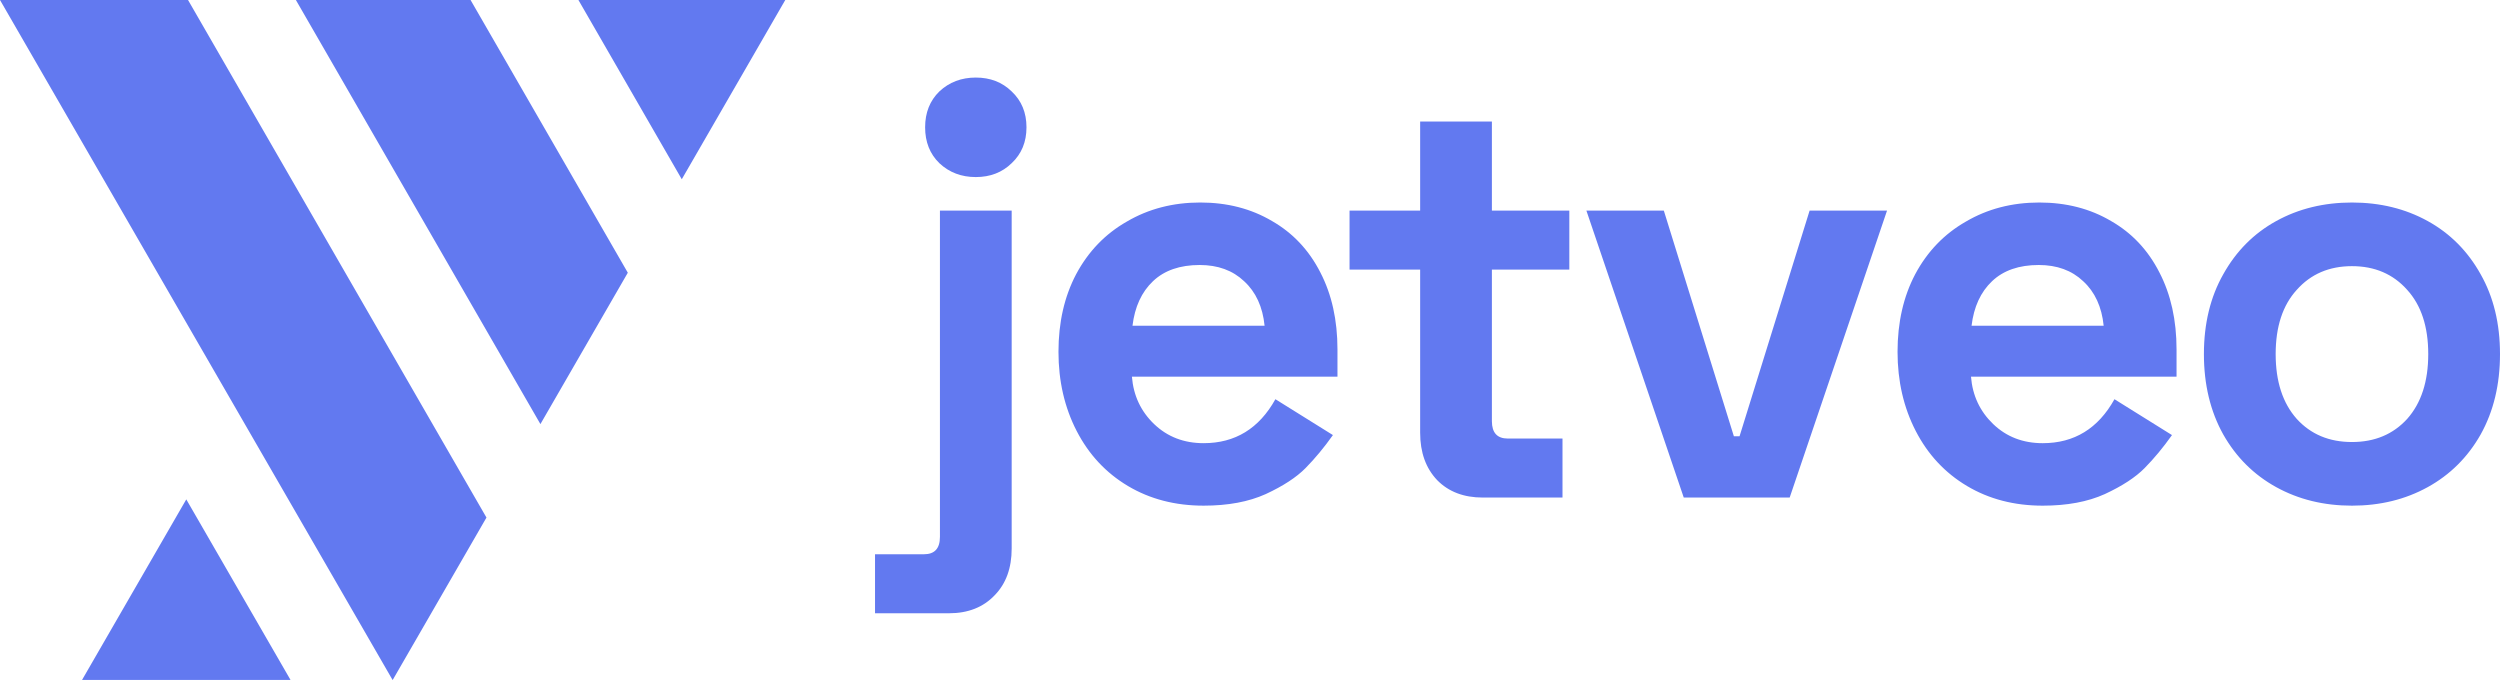 <?xml version="1.0" encoding="UTF-8"?>
<svg id="svg826" width="362.89" height="98.716" fill="none" version="1.1" viewBox="0 0 362.89 98.716" xmlns="http://www.w3.org/2000/svg">
 <path id="path824" d="m27.294 0h-27.294l56.994 98.716 13.619-23.589zm51.151 61.56 12.686-21.973-22.826-39.587h-25.356zm35.542-61.56-15.023 26.02-15.003-26.02zm-86.947 72.488 15.129 26.205h-30.259zm117.33 13.928c1.653-1.68 2.48-3.947 2.48-6.802v-49.042h-10.414v47.362c0 1.68-0.771 2.519-2.314 2.519h-7.108v8.565h10.745c2.755 0 4.959-0.868 6.612-2.603zm-8.017-73.143c-1.377 1.344-2.066 3.079-2.066 5.207 0 2.127 0.689 3.863 2.066 5.207 1.433 1.344 3.196 2.015 5.29 2.015 2.094 0 3.829-0.672 5.207-2.015 1.433-1.344 2.149-3.079 2.149-5.207 0-2.127-0.716-3.863-2.149-5.207-1.378-1.344-3.113-2.015-5.207-2.015-2.094 0-3.857 0.672-5.29 2.015zm19.852 26.536c-1.708 3.247-2.562 6.998-2.562 11.253 0 4.255 0.882 8.089 2.645 11.504 1.763 3.415 4.243 6.074 7.438 7.978 3.196 1.903 6.86 2.855 10.993 2.855 3.526 0 6.529-0.56 9.009-1.68 2.534-1.175 4.463-2.435 5.785-3.779 1.377-1.4 2.7-2.995 3.967-4.787l-8.348-5.206c-2.369 4.255-5.841 6.382-10.414 6.382-2.865 0-5.262-0.924-7.191-2.771-1.929-1.847-3.003-4.143-3.223-6.886h29.837v-3.947c0-4.255-0.826-7.978-2.479-11.169-1.653-3.247-3.995-5.738-7.025-7.474-3.031-1.792-6.502-2.687-10.414-2.687-3.967 0-7.521 0.924-10.662 2.771-3.14 1.791-5.593 4.339-7.356 7.642zm24.382 1.008c1.708 1.567 2.7 3.723 2.975 6.466h-19.175c0.331-2.743 1.322-4.899 2.975-6.466 1.653-1.568 3.912-2.351 6.777-2.351 2.645 0 4.794 0.784 6.447 2.351zm15.307-10.245h10.249v-12.932h10.414v12.932h11.24v8.565h-11.24v22.002c0 1.679 0.771 2.519 2.314 2.519h7.934v8.565h-11.571c-2.755 0-4.959-0.84-6.612-2.519-1.653-1.735-2.479-4.031-2.479-6.886v-23.681h-10.249zm55.786 32.75-10.166-32.75h-11.24l14.133 41.652h15.374l14.132-41.652h-11.239l-10.167 32.75zm23.759-12.26c0-4.255 0.853-8.006 2.561-11.253 1.763-3.303 4.215-5.85 7.356-7.642 3.142-1.848 6.695-2.771 10.661-2.771 3.914 0 7.385 0.896 10.415 2.687 3.03 1.735 5.373 4.227 7.024 7.474 1.654 3.191 2.481 6.914 2.481 11.169v3.947h-29.837c0.22 2.743 1.296 5.038 3.224 6.886 1.929 1.848 4.324 2.771 7.19 2.771 4.572 0 8.043-2.127 10.412-6.382l8.349 5.206c-1.268 1.791-2.589 3.387-3.968 4.787-1.322 1.343-3.25 2.603-5.785 3.779-2.478 1.12-5.482 1.68-9.007 1.68-4.134 0-7.797-0.952-10.993-2.855-3.196-1.904-5.677-4.563-7.439-7.978-1.763-3.415-2.644-7.25-2.644-11.504zm29.92-3.779c-0.277-2.743-1.268-4.899-2.976-6.466-1.654-1.568-3.803-2.351-6.446-2.351-2.867 0-5.125 0.784-6.778 2.351-1.654 1.567-2.647 3.723-2.976 6.466zm17.361-7.474c-1.871 3.303-2.81 7.166-2.81 11.589 0 4.423 0.938 8.313 2.81 11.672 1.874 3.303 4.438 5.85 7.688 7.642 3.25 1.791 6.916 2.687 10.993 2.687 4.077 0 7.74-0.896 10.99-2.687 3.253-1.792 5.814-4.339 7.688-7.642 1.874-3.359 2.81-7.25 2.81-11.672 0-4.423-0.936-8.286-2.81-11.589-1.874-3.359-4.435-5.934-7.688-7.726-3.25-1.792-6.913-2.687-10.99-2.687-4.077 0-7.742 0.896-10.993 2.687-3.25 1.791-5.814 4.367-7.688 7.726zm10.664 20.994c-2.04-2.296-3.059-5.431-3.059-9.405 0-3.975 1.019-7.082 3.059-9.322 2.037-2.295 4.71-3.443 8.017-3.443 3.305 0 5.977 1.147 8.017 3.443 2.037 2.24 3.056 5.347 3.056 9.322 0 3.975-1.019 7.11-3.056 9.405-2.04 2.239-4.712 3.359-8.017 3.359-3.307 0-5.98-1.12-8.017-3.359z" clip-rule="evenodd" fill="#6279f0" fill-rule="evenodd" stroke-width="2.592"/>
</svg>
